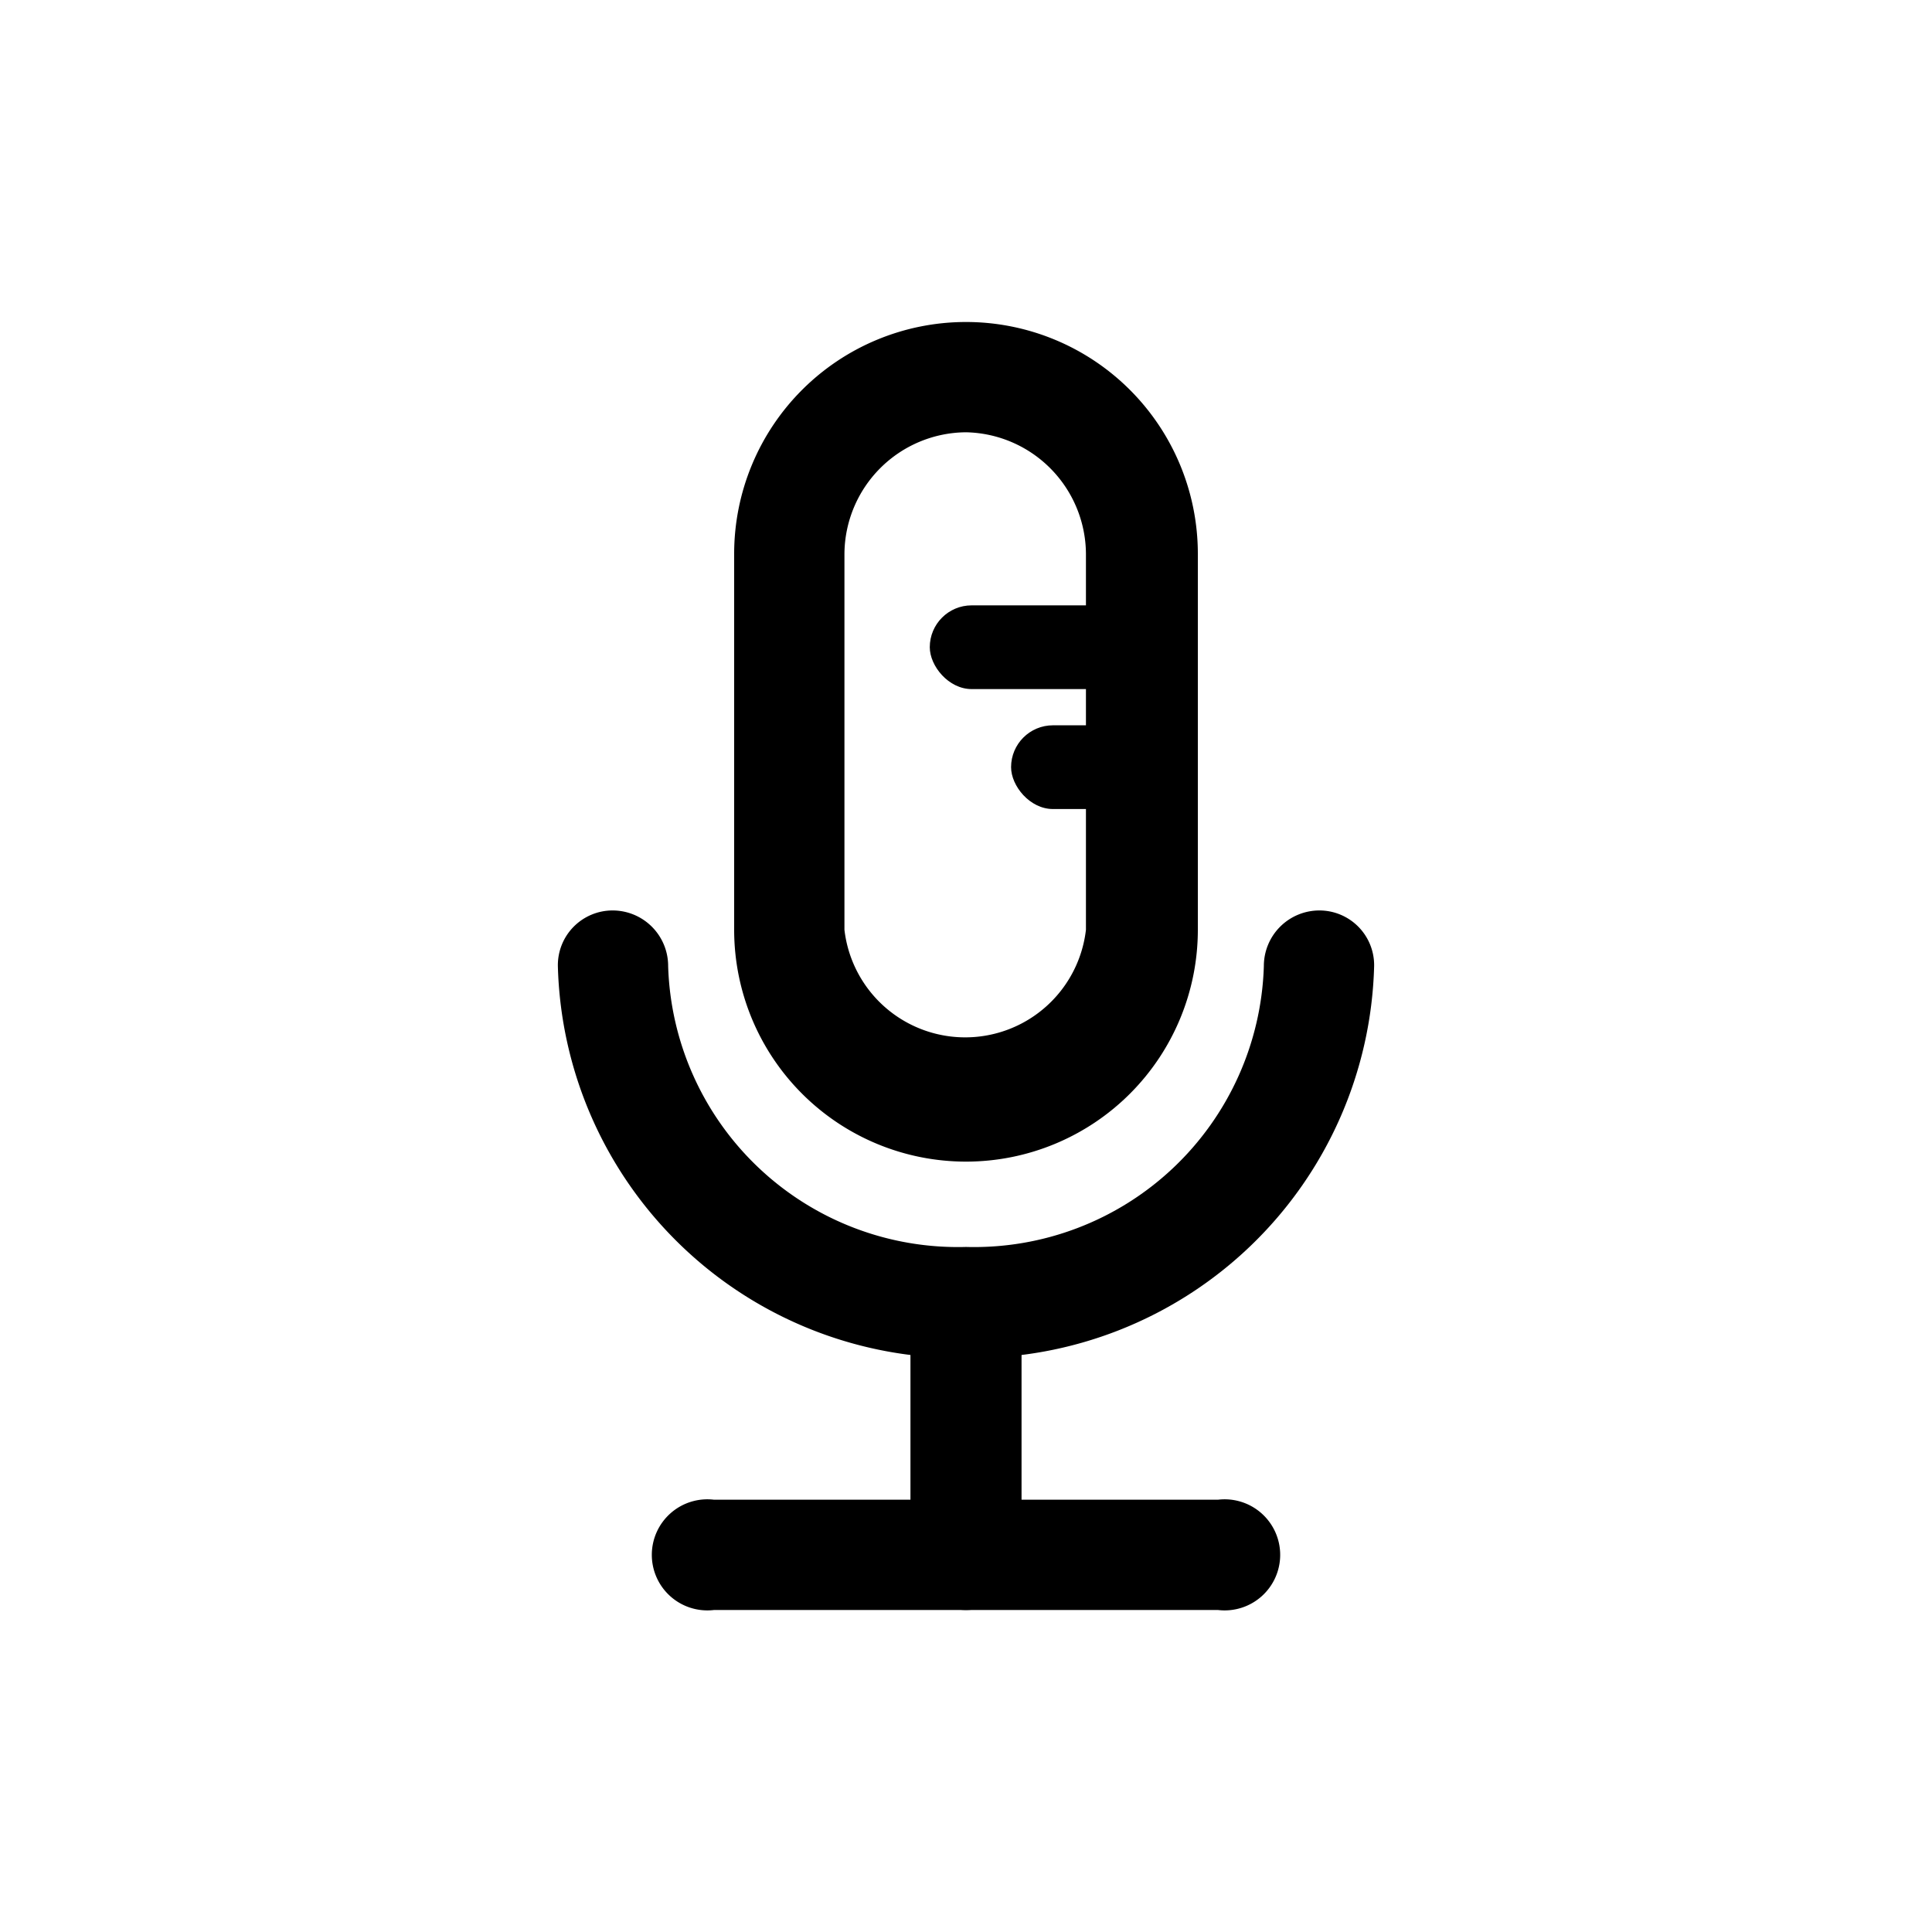 <svg
  width="24"
  height="24"
  xmlns="http://www.w3.org/2000/svg"
  viewBox="0 0 24 24"
>
  <path d="M12 14.43a2.88 2.88 0 0 1-2.88-2.88V6.88a2.88 2.88 0 0 1 5.76 0v4.67A2.88 2.88 0 0 1 12 14.43zm0-9.06a1.52 1.52 0 0 0-1.51 1.51v4.67a1.51 1.51 0 0 0 3 0V6.88A1.52 1.52 0 0 0 12 5.37z" />
  <path d="M12 16.87A5 5 0 0 1 6.93 12a.68.68 0 0 1 .68-.69.69.69 0 0 1 .69.69 3.6 3.6 0 0 0 3.7 3.49A3.6 3.6 0 0 0 15.7 12a.69.69 0 0 1 .69-.69.68.68 0 0 1 .68.69A5 5 0 0 1 12 16.87z" />
  <path d="M12 20a.69.69 0 0 1-.69-.69v-2.78a.69.69 0 0 1 1.38 0v2.78A.69.69 0 0 1 12 20z" />
  <path d="M15.13 20H8.87a.69.69 0 1 1 0-1.37h6.26a.69.69 0 1 1 0 1.37z" />
  <rect x="11.55" y="7.52" width="3.1" height="1.04" rx=".52" ry=".52" />
  <rect x="12.56" y="9.01" width="1.67" height="1.04" rx=".52" ry=".52" />
</svg>
